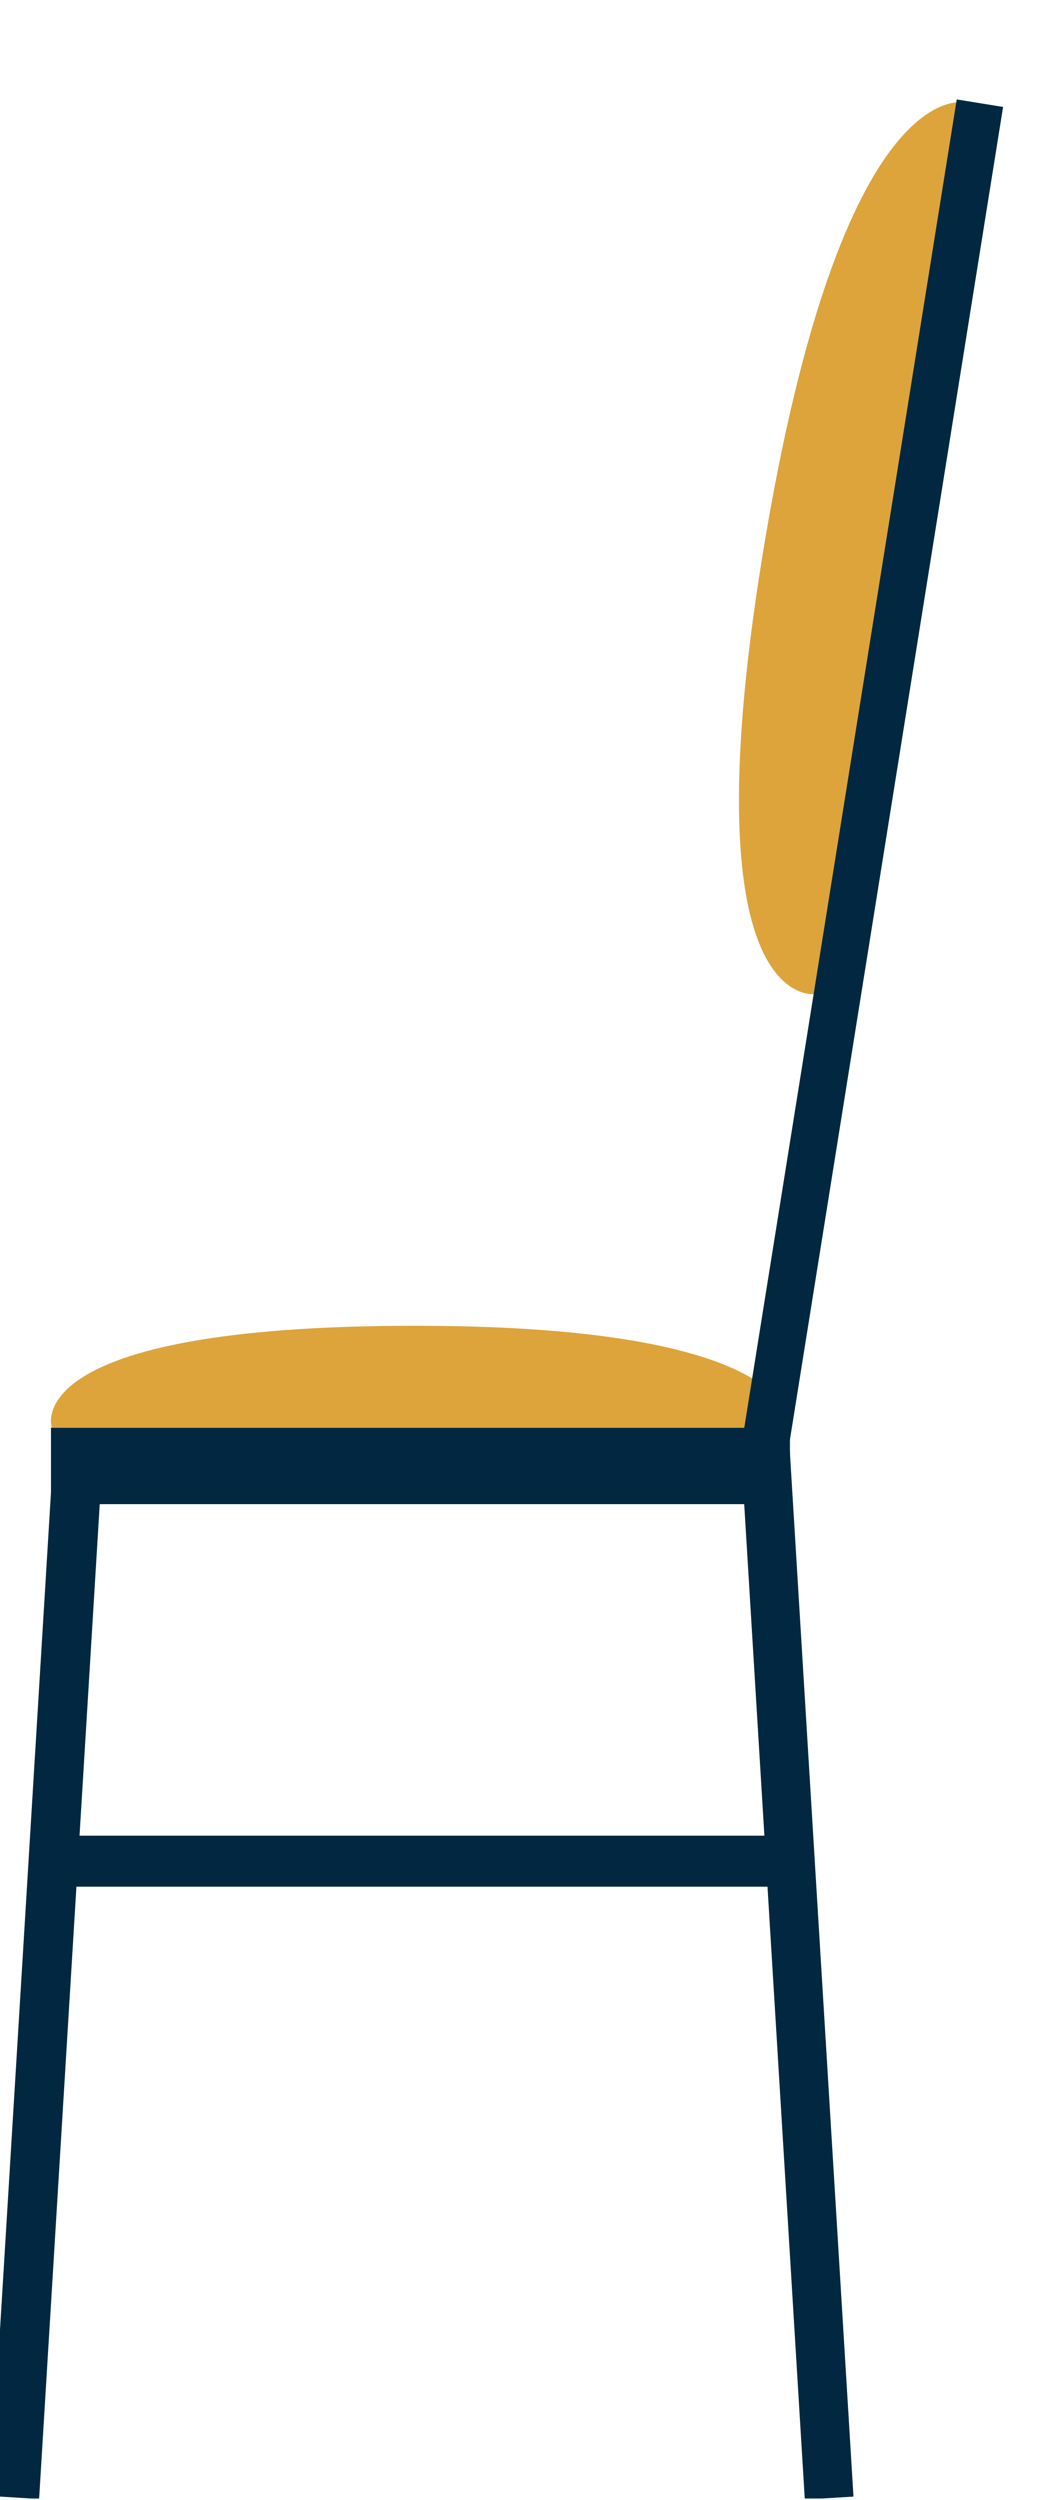 <svg width="17" height="40" viewBox="0 0 17 40" fill="none" xmlns="http://www.w3.org/2000/svg">
<g clip-path="url(#clip0_638_199)">
<path d="M15.5 1.645C15.5 1.645 13.552 1.009 12.265 8.531C10.933 16.316 13.076 15.904 13.076 15.904L15.5 1.645Z" fill="#DDA43B"/>
<path d="M0.816 24.065H12.645V22.842H0.816V24.065Z" fill="#012840"/>
<path d="M12.643 22.843C12.643 22.843 12.917 21.218 6.684 21.211C0.233 21.204 0.83 22.843 0.83 22.843H12.643Z" fill="#DDA43B"/>
<path d="M12.624 23.164L16.057 1.711L15.315 1.591L11.882 23.043L12.624 23.164Z" fill="#012840"/>
<path d="M12.883 39.991L13.662 39.943L12.635 23.084L11.856 23.132L12.883 39.991Z" fill="#012840"/>
<path d="M1.654 23.123L0.865 23.074L-0.162 39.933L0.626 39.982L1.654 23.123Z" fill="#012840"/>
<path d="M0.816 30.185H12.645V29.369H0.816V30.185Z" fill="#012840"/>
</g>
<defs>
<clipPath id="clip0_638_199">
<rect width="16.316" height="39.974" fill="white"/>
</clipPath>
</defs>
</svg>
